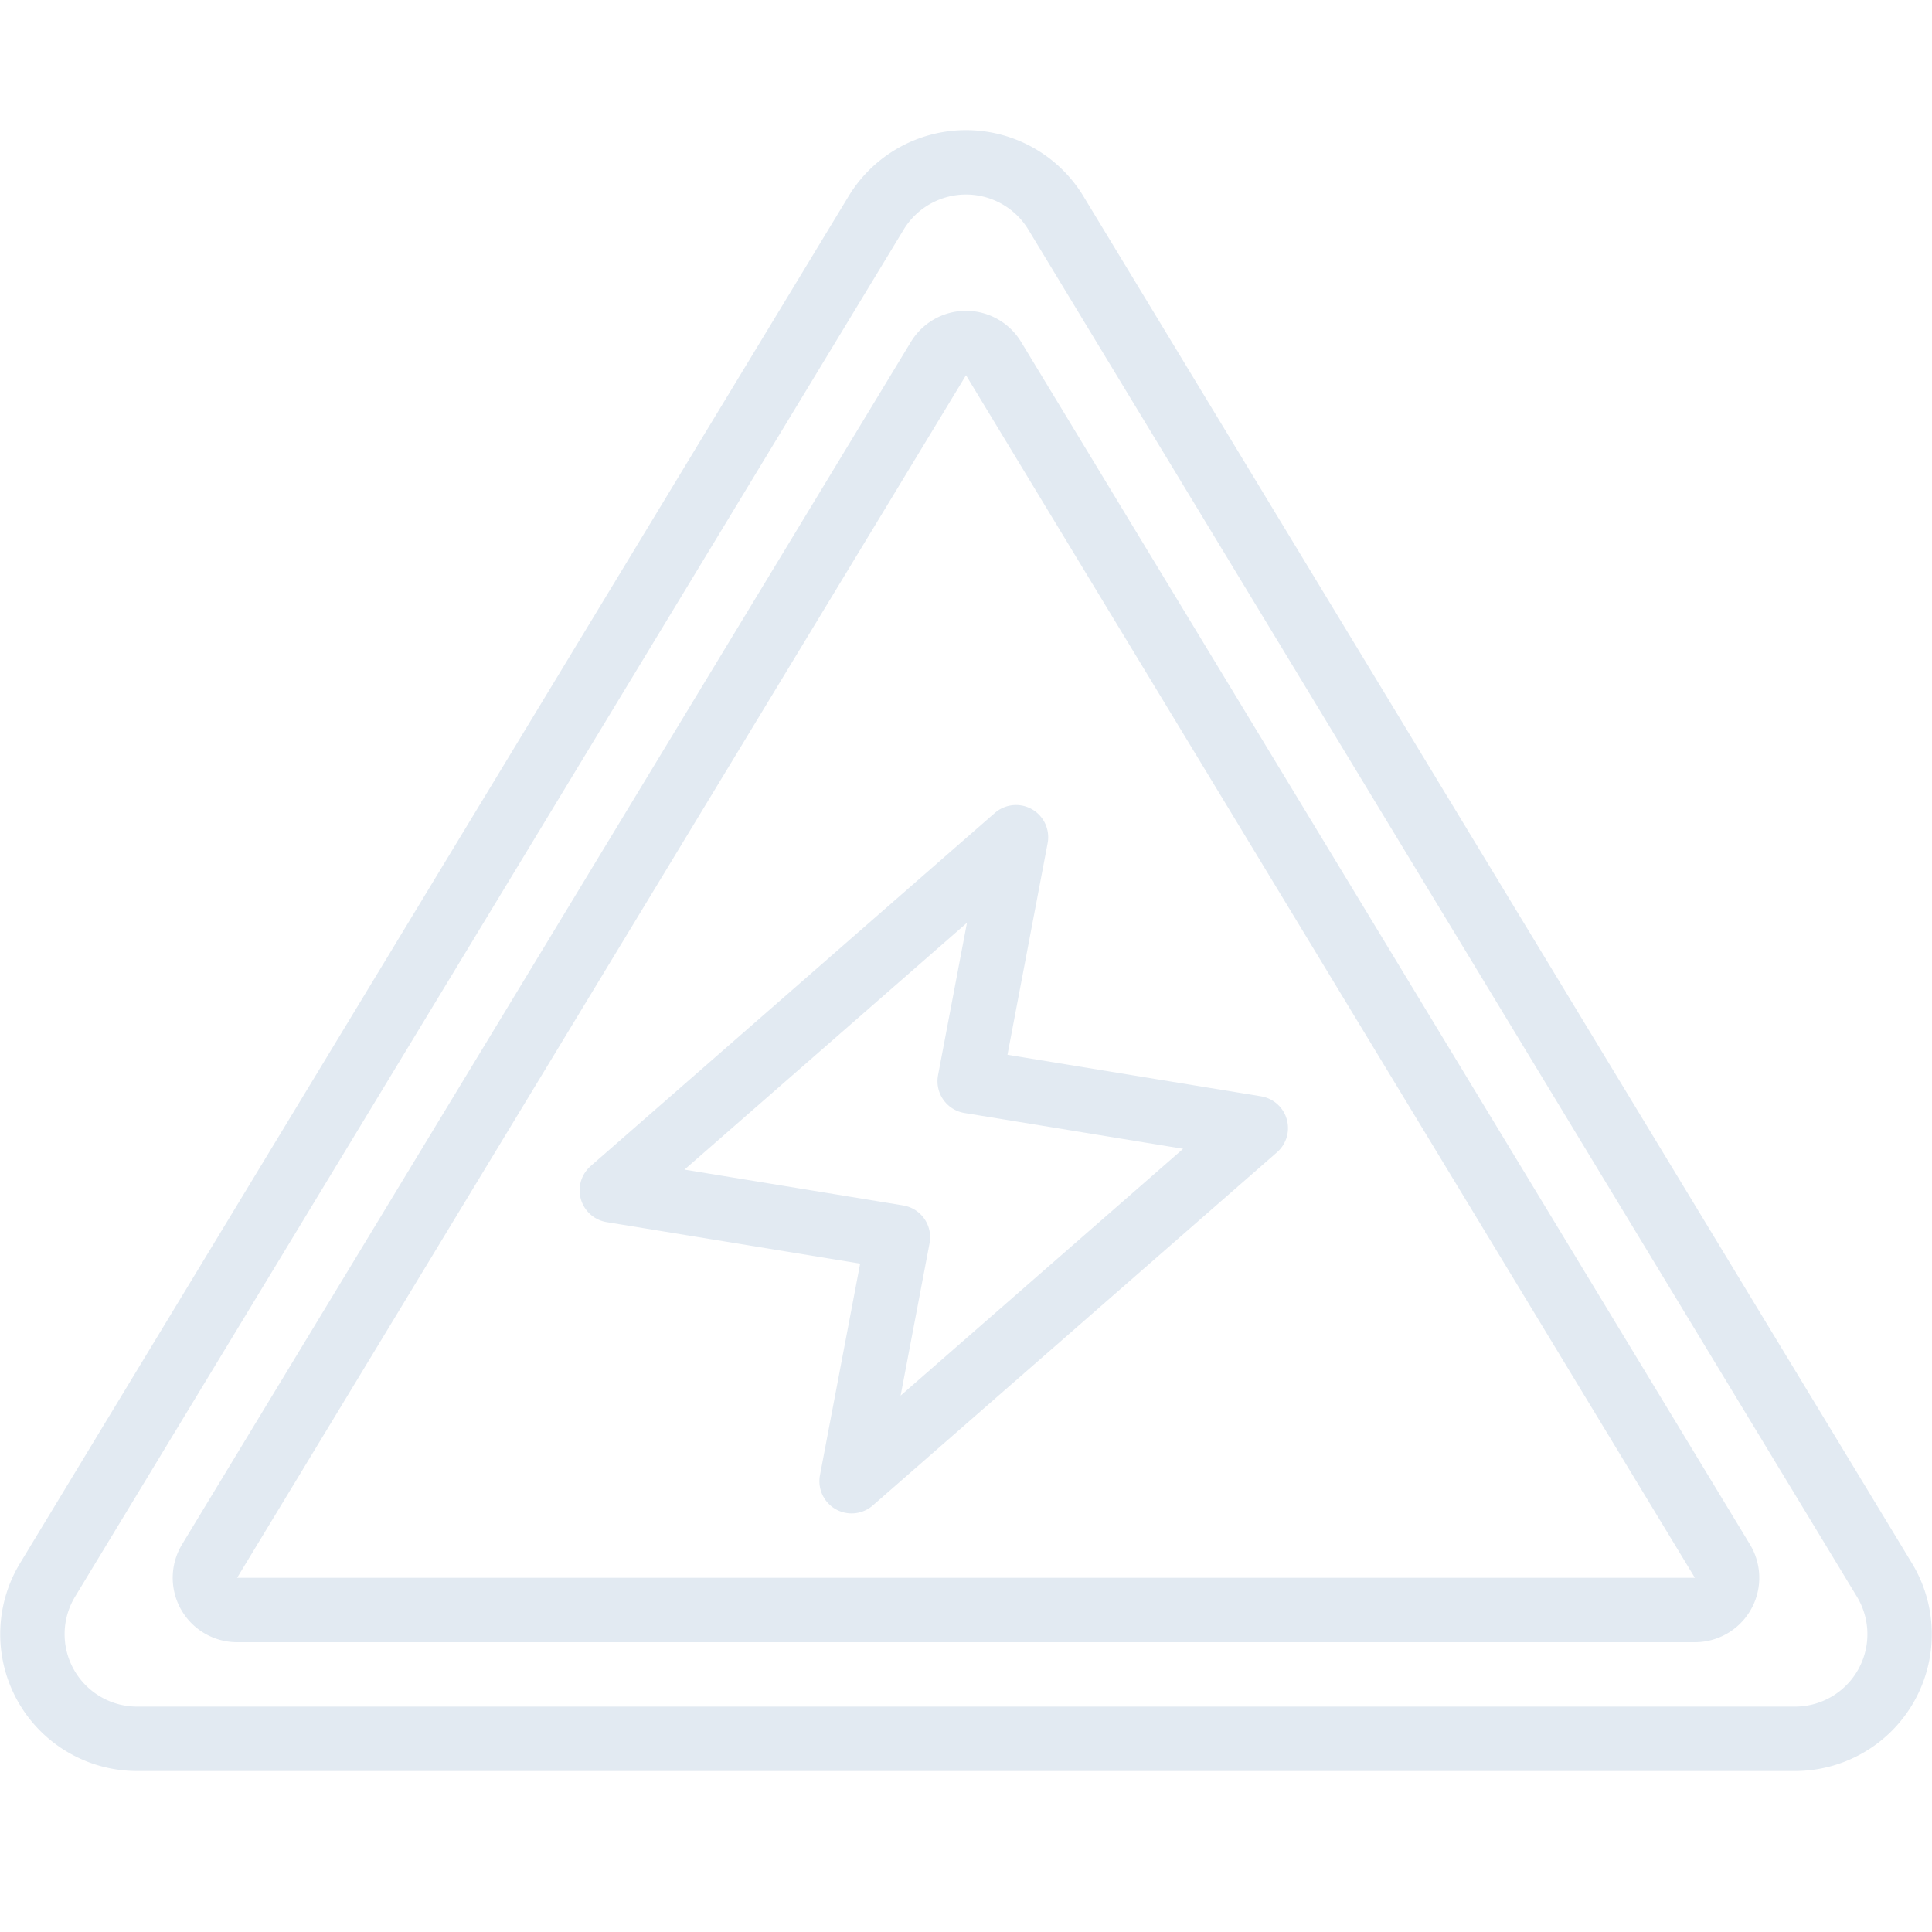 <svg width="181" height="181" fill="none" xmlns="http://www.w3.org/2000/svg"><path clip-rule="evenodd" d="M82.083 19.942L4.449 148.028a9.803 9.803 0 008.417 14.872h155.268a9.801 9.801 0 008.417-14.872L98.917 19.942a9.85 9.85 0 00-16.834 0z" stroke="#E2EAF2" stroke-width="6.033" stroke-linecap="round" stroke-linejoin="round"/><path clip-rule="evenodd" d="M19.634 146.254L87.92 33.591a3.017 3.017 0 015.16 0l68.286 112.663a3.017 3.017 0 01-2.58 4.58H22.214a3.017 3.017 0 01-2.58-4.58z" stroke="#E2EAF2" stroke-width="6.033" stroke-linecap="round" stroke-linejoin="round"/><path clip-rule="evenodd" d="M117.65 105.683l-26.806-4.389 4.34-22.86-37.867 33.083 26.806 4.389-4.341 22.861 37.868-33.084z" stroke="#E2EAF2" stroke-width="6.033" stroke-linecap="round" stroke-linejoin="round"/></svg>